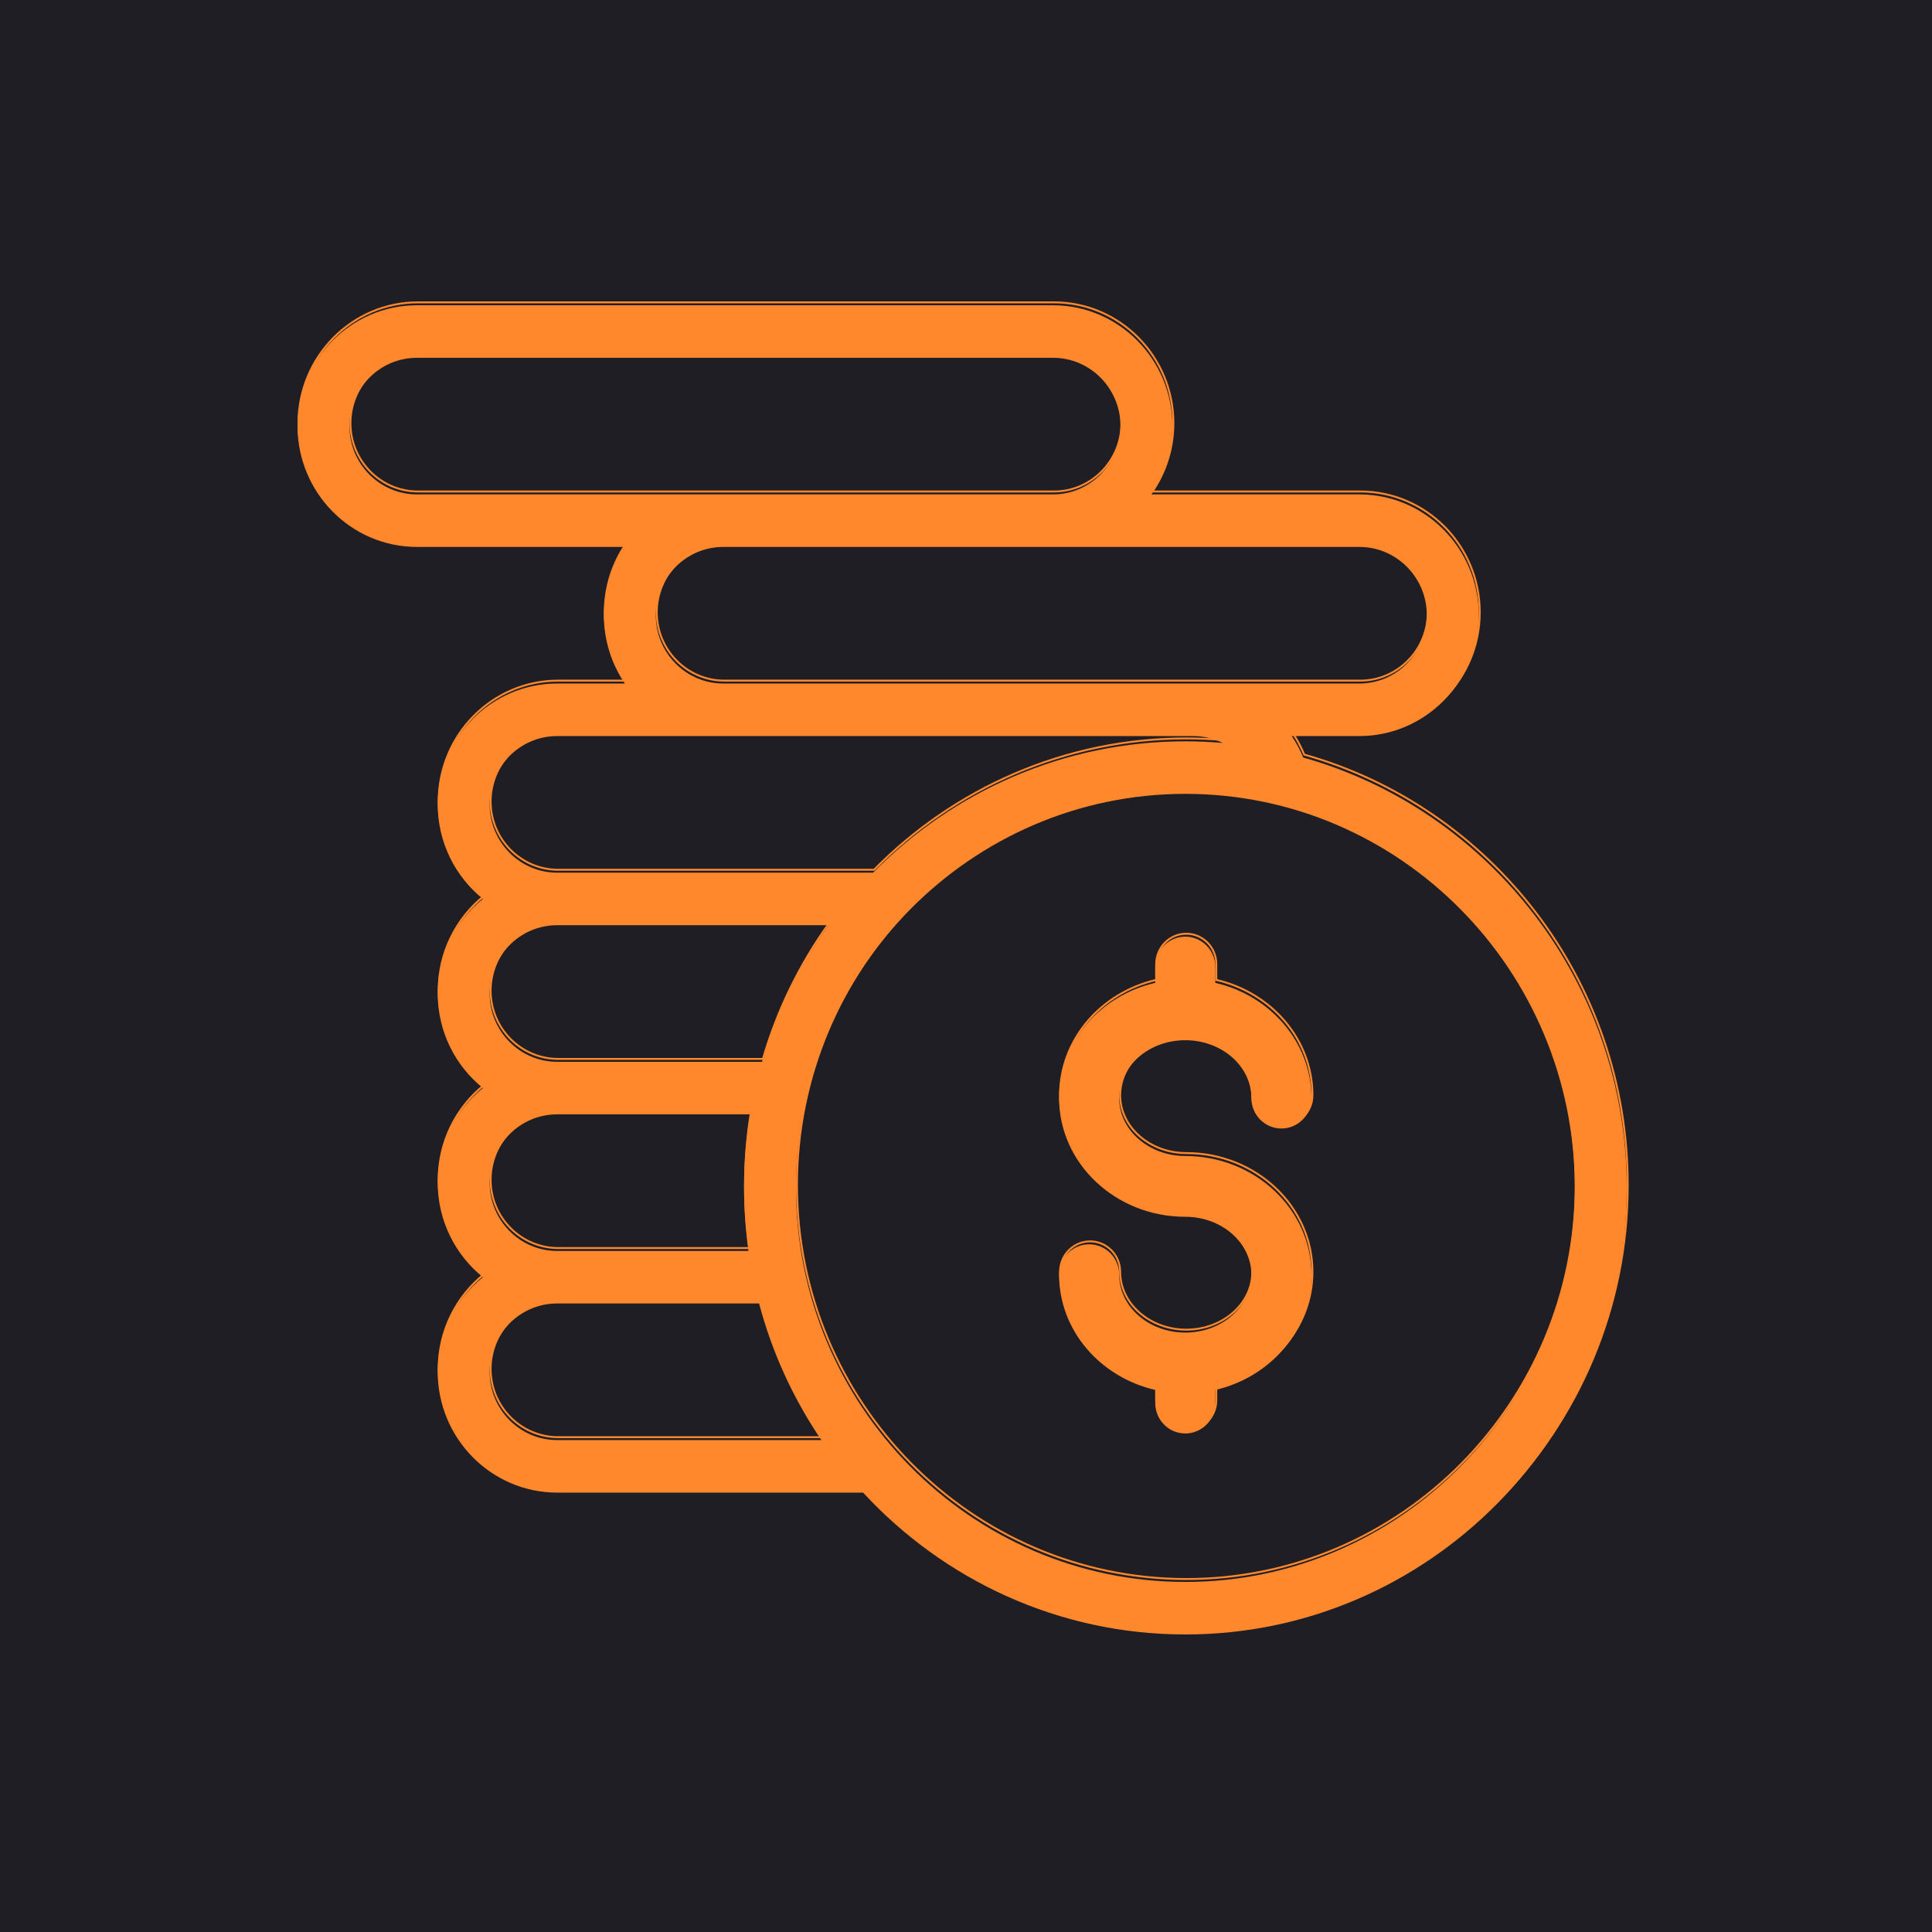 <svg width="500" height="500" viewBox="0 0 500 500" fill="none" xmlns="http://www.w3.org/2000/svg">
<g clip-path="url(#clip0_255_141)">
<rect width="500" height="500" fill="#1F1E25"/>
<rect x="-95" y="-95" width="689" height="689" fill="#1F1E25"/>
<path fill-rule="evenodd" clip-rule="evenodd" d="M357.012 0H0V357.006C0 254.208 0 202.809 17.499 147.479C39.487 87.069 87.074 39.481 147.484 17.493C202.815 0 254.214 0 357.012 0ZM666.988 0C769.792 0 821.191 0 876.521 17.493C936.932 39.481 984.519 87.069 1006.51 147.479C1024 202.809 1024 254.208 1024 357.006V0H666.988ZM1024 666.988C1024 769.786 1024 821.185 1006.51 876.521C984.519 936.926 936.932 984.513 876.521 1006.5C821.191 1024 769.792 1024 666.988 1024H1024V666.988ZM357.012 1024C254.214 1024 202.815 1024 147.484 1006.5C87.074 984.513 39.487 936.926 17.499 876.521C0 821.185 0 769.786 0 666.988V1024H357.012Z" fill="#1F1E25"/>
<path d="M337.54 195.297L337.309 195.393L337.356 195.505L337.472 195.537L337.54 195.297ZM334.555 189.744V189.494H334.084L334.348 189.884L334.555 189.744ZM223.618 385.538L223.801 385.368L223.727 385.288H223.618V385.538ZM125.232 329.791L125.389 329.986L125.631 329.791L125.389 329.596L125.232 329.791ZM125.232 280.842L125.389 281.037L125.631 280.842L125.389 280.648L125.232 280.842ZM125.232 231.894L125.389 232.089L125.631 231.894L125.389 231.699L125.232 231.894ZM161.96 176.147V176.397H162.432L162.167 176.007L161.96 176.147ZM161.96 140.795L162.167 140.936L162.432 140.545H161.96V140.795ZM298.243 127.199L298.036 127.058L297.771 127.449H298.243V127.199ZM226.206 225.096V225.346H226.31L226.384 225.271L226.206 225.096ZM316.669 191.52L316.648 191.769L316.779 191.295L316.669 191.52ZM214.725 238.692L214.928 238.839L215.214 238.442H214.725V238.692ZM197.456 274.044V274.294H197.644L197.696 274.114L197.456 274.044ZM194.371 287.641L194.618 287.681L194.666 287.391H194.371V287.641ZM193.956 322.993V323.243H194.244L194.204 322.958L193.956 322.993ZM212.82 371.941V372.191H213.292L213.027 371.801L212.82 371.941ZM196.7 336.589L196.941 336.525L196.892 336.339H196.7V336.589ZM314.775 358.966L314.719 358.723L314.525 358.767V358.966H314.775ZM299.224 358.966H299.474V358.767L299.28 358.723L299.224 358.966ZM299.224 253.608L299.28 253.852L299.474 253.807V253.608H299.224ZM314.775 253.608H314.525V253.807L314.719 253.852L314.775 253.608ZM337.771 195.201C336.947 193.214 335.937 191.341 334.762 189.604L334.348 189.884C335.504 191.593 336.498 193.436 337.309 195.393L337.771 195.201ZM421.5 306.677C421.5 253.525 385.929 208.625 337.608 195.056L337.472 195.537C385.581 209.047 421 253.751 421 306.677H421.5ZM307.031 422.5C370.152 422.5 421.5 370.539 421.5 306.677H421C421 370.269 369.871 422 307.031 422V422.5ZM223.434 385.708C244.338 408.332 274.077 422.5 307.031 422.5V422C274.224 422 244.616 407.895 223.801 385.368L223.434 385.708ZM144.437 385.788H223.618V385.288H144.437V385.788ZM113.281 354.265C113.281 371.644 127.255 385.788 144.437 385.788V385.288C127.537 385.288 113.781 371.373 113.781 354.265H113.281ZM125.075 329.596C117.896 335.376 113.281 344.283 113.281 354.265H113.781C113.781 344.441 118.323 335.674 125.389 329.986L125.075 329.596ZM113.281 305.317C113.281 315.299 117.896 324.206 125.075 329.986L125.389 329.596C118.323 323.908 113.781 315.141 113.781 305.317H113.281ZM125.075 280.648C117.896 286.427 113.281 295.335 113.281 305.317H113.781C113.781 295.492 118.323 286.725 125.389 281.037L125.075 280.648ZM113.281 256.368C113.281 266.35 117.896 275.258 125.075 281.037L125.389 280.648C118.323 274.96 113.781 266.193 113.781 256.368H113.281ZM125.075 231.699C117.896 237.479 113.281 246.386 113.281 256.368H113.781C113.781 246.544 118.323 237.777 125.389 232.089L125.075 231.699ZM113.281 207.42C113.281 217.402 117.896 226.309 125.075 232.089L125.389 231.699C118.323 226.011 113.781 217.244 113.781 207.42H113.281ZM144.437 175.897C127.255 175.897 113.281 190.041 113.281 207.42H113.781C113.781 190.312 127.537 176.397 144.437 176.397V175.897ZM161.96 175.897H144.437V176.397H161.96V175.897ZM156.281 158.471C156.281 165.079 158.305 171.215 161.753 176.288L162.167 176.007C158.773 171.014 156.781 164.975 156.781 158.471H156.281ZM161.753 140.655C158.305 145.727 156.281 151.864 156.281 158.471H156.781C156.781 151.967 158.773 145.928 162.167 140.936L161.753 140.655ZM108.156 141.045H161.96V140.545H108.156V141.045ZM77 109.523C77 126.901 90.974 141.045 108.156 141.045V140.545C91.256 140.545 77.5 126.631 77.5 109.523H77ZM108.156 78C90.974 78 77 92.144 77 109.523H77.5C77.5 92.415 91.256 78.5 108.156 78.5V78ZM272.765 78H108.156V78.5H272.765V78ZM303.921 109.523C303.921 92.144 289.948 78 272.765 78V78.5C289.666 78.5 303.421 92.415 303.421 109.523H303.921ZM298.449 127.339C301.897 122.267 303.921 116.13 303.921 109.523H303.421C303.421 116.027 301.429 122.066 298.036 127.058L298.449 127.339ZM352.046 126.949H298.243V127.449H352.046V126.949ZM383.203 158.471C383.203 141.092 369.229 126.949 352.046 126.949V127.449C368.947 127.449 382.703 141.363 382.703 158.471H383.203ZM352.046 189.994C369.229 189.994 383.203 175.85 383.203 158.471H382.703C382.703 175.579 368.947 189.494 352.046 189.494V189.994ZM334.555 189.994H352.046V189.494H334.555V189.994ZM352.046 141.045C361.538 141.045 369.265 148.86 369.265 158.471H369.765C369.765 148.59 361.82 140.545 352.046 140.545V141.045ZM187.437 141.045H352.046V140.545H187.437V141.045ZM170.219 158.471C170.219 148.86 177.945 141.045 187.437 141.045V140.545C177.664 140.545 169.719 148.59 169.719 158.471H170.219ZM187.437 175.897C177.945 175.897 170.219 168.082 170.219 158.471H169.719C169.719 168.353 177.664 176.397 187.437 176.397V175.897ZM309.046 175.897H187.437V176.397H309.046V175.897ZM352.046 175.897H309.046V176.397H352.046V175.897ZM369.265 158.471C369.265 168.082 361.538 175.897 352.046 175.897V176.397C361.82 176.397 369.765 168.353 369.765 158.471H369.265ZM108.156 126.949C98.664 126.949 90.938 119.134 90.938 109.523H90.438C90.438 119.404 98.383 127.449 108.156 127.449V126.949ZM272.765 126.949H108.156V127.449H272.765V126.949ZM289.984 109.523C289.984 119.134 282.257 126.949 272.765 126.949V127.449C282.539 127.449 290.484 119.404 290.484 109.523H289.984ZM272.765 92.097C282.257 92.097 289.984 99.912 289.984 109.523H290.484C290.484 99.641 282.539 91.597 272.765 91.597V92.097ZM108.156 92.097H272.765V91.597H108.156V92.097ZM90.938 109.523C90.938 99.912 98.664 92.097 108.156 92.097V91.597C98.383 91.597 90.438 99.641 90.438 109.523H90.938ZM144.437 189.994H309.046V189.494H144.437V189.994ZM127.219 207.42C127.219 197.809 134.946 189.994 144.437 189.994V189.494C134.665 189.494 126.719 197.538 126.719 207.42H127.219ZM144.437 224.846C134.946 224.846 127.219 217.031 127.219 207.42H126.719C126.719 217.301 134.665 225.346 144.437 225.346V224.846ZM226.206 224.846H144.437V225.346H226.206V224.846ZM307.031 190.854C275.42 190.854 246.762 203.888 226.028 224.92L226.384 225.271C247.029 204.33 275.561 191.354 307.031 191.354V190.854ZM316.69 191.27C313.505 191 310.285 190.854 307.031 190.854V191.354C310.271 191.354 313.476 191.499 316.648 191.769L316.69 191.27ZM309.046 189.994C311.713 189.994 314.267 190.621 316.559 191.744L316.779 191.295C314.421 190.14 311.792 189.494 309.046 189.494V189.994ZM144.437 238.942H214.725V238.442H144.437V238.942ZM127.219 256.368C127.219 246.757 134.946 238.942 144.437 238.942V238.442C134.664 238.442 126.719 246.487 126.719 256.368H127.219ZM144.437 273.794C134.946 273.794 127.219 265.98 127.219 256.368H126.719C126.719 266.25 134.664 274.294 144.437 274.294V273.794ZM197.456 273.794H144.437V274.294H197.456V273.794ZM214.523 238.546C206.879 249.142 200.969 261.094 197.216 273.974L197.696 274.114C201.433 261.289 207.318 249.389 214.928 238.839L214.523 238.546ZM144.437 287.891H194.371V287.391H144.437V287.891ZM127.219 305.317C127.219 295.705 134.946 287.891 144.437 287.891V287.391C134.664 287.391 126.719 295.435 126.719 305.317H127.219ZM144.437 322.743C134.946 322.743 127.219 314.928 127.219 305.317H126.719C126.719 315.199 134.664 323.243 144.437 323.243V322.743ZM193.956 322.743H144.437V323.243H193.956V322.743ZM192.563 306.677C192.563 312.227 192.96 317.684 193.709 323.027L194.204 322.958C193.458 317.637 193.063 312.203 193.063 306.677H192.563ZM194.124 287.6C193.103 293.809 192.563 300.18 192.563 306.677H193.063C193.063 300.207 193.601 293.864 194.618 287.681L194.124 287.6ZM144.437 371.691C134.946 371.691 127.219 363.877 127.219 354.265H126.719C126.719 364.147 134.664 372.191 144.437 372.191V371.691ZM212.82 371.691H144.437V372.191H212.82V371.691ZM196.458 336.653C199.856 349.471 205.375 361.416 212.613 372.082L213.027 371.801C205.82 361.181 200.324 349.288 196.941 336.525L196.458 336.653ZM144.437 336.839H196.7V336.339H144.437V336.839ZM127.219 354.265C127.219 344.654 134.946 336.839 144.437 336.839V336.339C134.664 336.339 126.719 344.383 126.719 354.265H127.219ZM307.031 408.403C251.602 408.403 206.5 362.771 206.5 306.677H206C206 363.042 251.32 408.903 307.031 408.903V408.403ZM407.563 306.677C407.563 362.771 362.461 408.403 307.031 408.403V408.903C362.743 408.903 408.063 363.042 408.063 306.677H407.563ZM307.031 204.951C362.461 204.951 407.563 250.583 407.563 306.677H408.063C408.063 250.312 362.743 204.451 307.031 204.451V204.951ZM206.5 306.677C206.5 250.583 251.602 204.951 307.031 204.951V204.451C251.32 204.451 206 250.312 206 306.677H206.5ZM306.999 298.169C297.673 298.169 290.143 291.53 290.143 283.438H289.643C289.643 291.867 297.461 298.669 306.999 298.669V298.169ZM339.906 329.136C339.906 312.046 325.13 298.169 306.999 298.169V298.669C324.883 298.669 339.406 312.351 339.406 329.136H339.906ZM314.831 359.21C329.196 355.896 339.906 343.683 339.906 329.136H339.406C339.406 343.424 328.883 355.456 314.719 358.723L314.831 359.21ZM315.025 362.365V358.966H314.525V362.365H315.025ZM306.999 370.483C311.434 370.483 315.025 366.845 315.025 362.365H314.525C314.525 366.574 311.152 369.983 306.999 369.983V370.483ZM298.974 362.365C298.974 366.845 302.565 370.483 306.999 370.483V369.983C302.846 369.983 299.474 366.574 299.474 362.365H298.974ZM298.974 358.966V362.365H299.474V358.966H298.974ZM274.092 329.136C274.092 343.683 284.802 355.896 299.168 359.21L299.28 358.723C285.116 355.456 274.592 343.424 274.592 329.136H274.092ZM282.118 321.018C277.683 321.018 274.092 324.656 274.092 329.136H274.592C274.592 324.927 277.965 321.518 282.118 321.518V321.018ZM290.143 329.136C290.143 324.656 286.552 321.018 282.118 321.018V321.518C286.271 321.518 289.643 324.927 289.643 329.136H290.143ZM306.999 343.868C297.673 343.868 290.143 337.229 290.143 329.136H289.643C289.643 337.565 297.461 344.368 306.999 344.368V343.868ZM323.855 329.136C323.855 337.229 316.326 343.868 306.999 343.868V344.368C316.538 344.368 324.355 337.565 324.355 329.136H323.855ZM306.999 314.404C316.326 314.404 323.855 321.043 323.855 329.136H324.355C324.355 320.707 316.538 313.904 306.999 313.904V314.404ZM274.092 283.438C274.092 300.527 288.869 314.404 306.999 314.404V313.904C289.115 313.904 274.592 300.223 274.592 283.438H274.092ZM299.168 253.365C284.802 256.678 274.092 268.892 274.092 283.438H274.592C274.592 269.15 285.116 257.119 299.28 253.852L299.168 253.365ZM298.974 249.516V253.608H299.474V249.516H298.974ZM306.999 241.399C302.565 241.399 298.974 245.036 298.974 249.516H299.474C299.474 245.307 302.846 241.899 306.999 241.899V241.399ZM315.025 249.516C315.025 245.036 311.434 241.399 306.999 241.399V241.899C311.152 241.899 314.525 245.307 314.525 249.516H315.025ZM315.025 253.608V249.516H314.525V253.608H315.025ZM339.906 283.438C339.906 268.892 329.196 256.678 314.831 253.365L314.719 253.852C328.883 257.119 339.406 269.15 339.406 283.438H339.906ZM331.881 291.556C336.315 291.556 339.906 287.918 339.906 283.438H339.406C339.406 287.648 336.033 291.056 331.881 291.056V291.556ZM323.855 283.438C323.855 287.918 327.446 291.556 331.881 291.556V291.056C327.728 291.056 324.355 287.648 324.355 283.438H323.855ZM306.999 268.707C316.326 268.707 323.855 275.345 323.855 283.438H324.355C324.355 275.009 316.538 268.207 306.999 268.207V268.707ZM290.143 283.438C290.143 275.345 297.673 268.707 306.999 268.707V268.207C297.461 268.207 289.643 275.009 289.643 283.438H290.143Z" fill="#FF872C"/>
<path fill-rule="evenodd" clip-rule="evenodd" d="M334.305 190.494C335.471 192.217 336.472 194.075 337.29 196.047C385.505 209.586 421 254.388 421 307.427C421 371.154 369.762 423 306.781 423C273.901 423 244.227 408.863 223.368 386.288H144.187C127.146 386.288 113.281 372.259 113.281 355.015C113.281 345.112 117.859 336.275 124.982 330.541C117.859 324.807 113.281 315.97 113.281 306.067C113.281 296.164 117.859 287.326 124.982 281.592C117.859 275.859 113.281 267.021 113.281 257.118C113.281 247.215 117.859 238.378 124.982 232.644C117.859 226.91 113.281 218.073 113.281 208.17C113.281 190.926 127.146 176.897 144.187 176.897H161.71C158.289 171.865 156.281 165.777 156.281 159.221C156.281 152.665 158.289 146.577 161.71 141.545H107.906C90.865 141.545 77 127.516 77 110.273C77 93.029 90.865 79 107.906 79H272.515C289.557 79 303.421 93.029 303.421 110.273C303.421 116.828 301.413 122.916 297.993 127.949H351.796C368.838 127.949 382.703 141.978 382.703 159.221C382.703 176.465 368.838 190.494 351.796 190.494H334.305ZM369.265 159.221C369.265 149.475 361.429 141.545 351.796 141.545H187.187C177.555 141.545 169.719 149.475 169.719 159.221C169.719 168.967 177.555 176.897 187.187 176.897H308.796H351.796C361.429 176.897 369.265 168.967 369.265 159.221ZM90.438 110.273C90.438 120.019 98.273 127.949 107.906 127.949H272.515C282.148 127.949 289.984 120.019 289.984 110.273C289.984 100.527 282.148 92.597 272.515 92.597H107.906C98.273 92.597 90.438 100.527 90.438 110.273ZM308.796 190.494H144.187C134.555 190.494 126.719 198.424 126.719 208.17C126.719 217.916 134.555 225.846 144.187 225.846H225.956C246.645 204.859 275.24 191.854 306.781 191.854C310.028 191.854 313.241 192 316.419 192.27C314.094 191.13 311.503 190.494 308.796 190.494ZM214.475 239.442H144.187C134.555 239.442 126.719 247.372 126.719 257.118C126.719 266.865 134.555 274.794 144.187 274.794H197.206C200.951 261.942 206.848 250.016 214.475 239.442ZM194.121 288.391H144.187C134.555 288.391 126.719 296.32 126.719 306.067C126.719 315.814 134.555 323.743 144.187 323.743H193.706C192.959 318.411 192.563 312.965 192.563 307.427C192.563 300.943 193.102 294.586 194.121 288.391ZM126.719 355.015C126.719 364.762 134.555 372.691 144.187 372.691H212.57C205.347 362.049 199.84 350.129 196.45 337.339H144.187C134.555 337.339 126.719 345.268 126.719 355.015ZM206 307.427C206 363.657 251.211 409.403 306.781 409.403C362.352 409.403 407.563 363.657 407.563 307.427C407.563 251.197 362.352 205.451 306.781 205.451C251.211 205.451 206 251.197 206 307.427ZM289.643 284.188C289.643 292.449 297.317 299.169 306.749 299.169C324.756 299.169 339.406 312.949 339.406 329.886C339.406 344.303 328.79 356.426 314.525 359.716V363.115C314.525 367.46 311.043 370.983 306.749 370.983C302.456 370.983 298.974 367.46 298.974 363.115V359.716C284.709 356.426 274.092 344.303 274.092 329.886C274.092 325.541 277.574 322.018 281.868 322.018C286.161 322.018 289.643 325.541 289.643 329.886C289.643 338.147 297.317 344.868 306.749 344.868C316.182 344.868 323.855 338.147 323.855 329.886C323.855 321.625 316.182 314.904 306.749 314.904C288.742 314.904 274.092 301.125 274.092 284.188C274.092 269.771 284.709 257.648 298.974 254.358V250.266C298.974 245.922 302.456 242.399 306.749 242.399C311.043 242.399 314.525 245.922 314.525 250.266V254.358C328.79 257.648 339.406 269.771 339.406 284.188C339.406 288.533 335.924 292.056 331.631 292.056C327.337 292.056 323.855 288.533 323.855 284.188C323.855 275.927 316.182 269.207 306.749 269.207C297.317 269.207 289.643 275.927 289.643 284.188Z" fill="#FF872C"/>
</g>
<defs>
<clipPath id="clip0_255_141">
<rect width="500" height="500" fill="white"/>
</clipPath>
</defs>
</svg>

